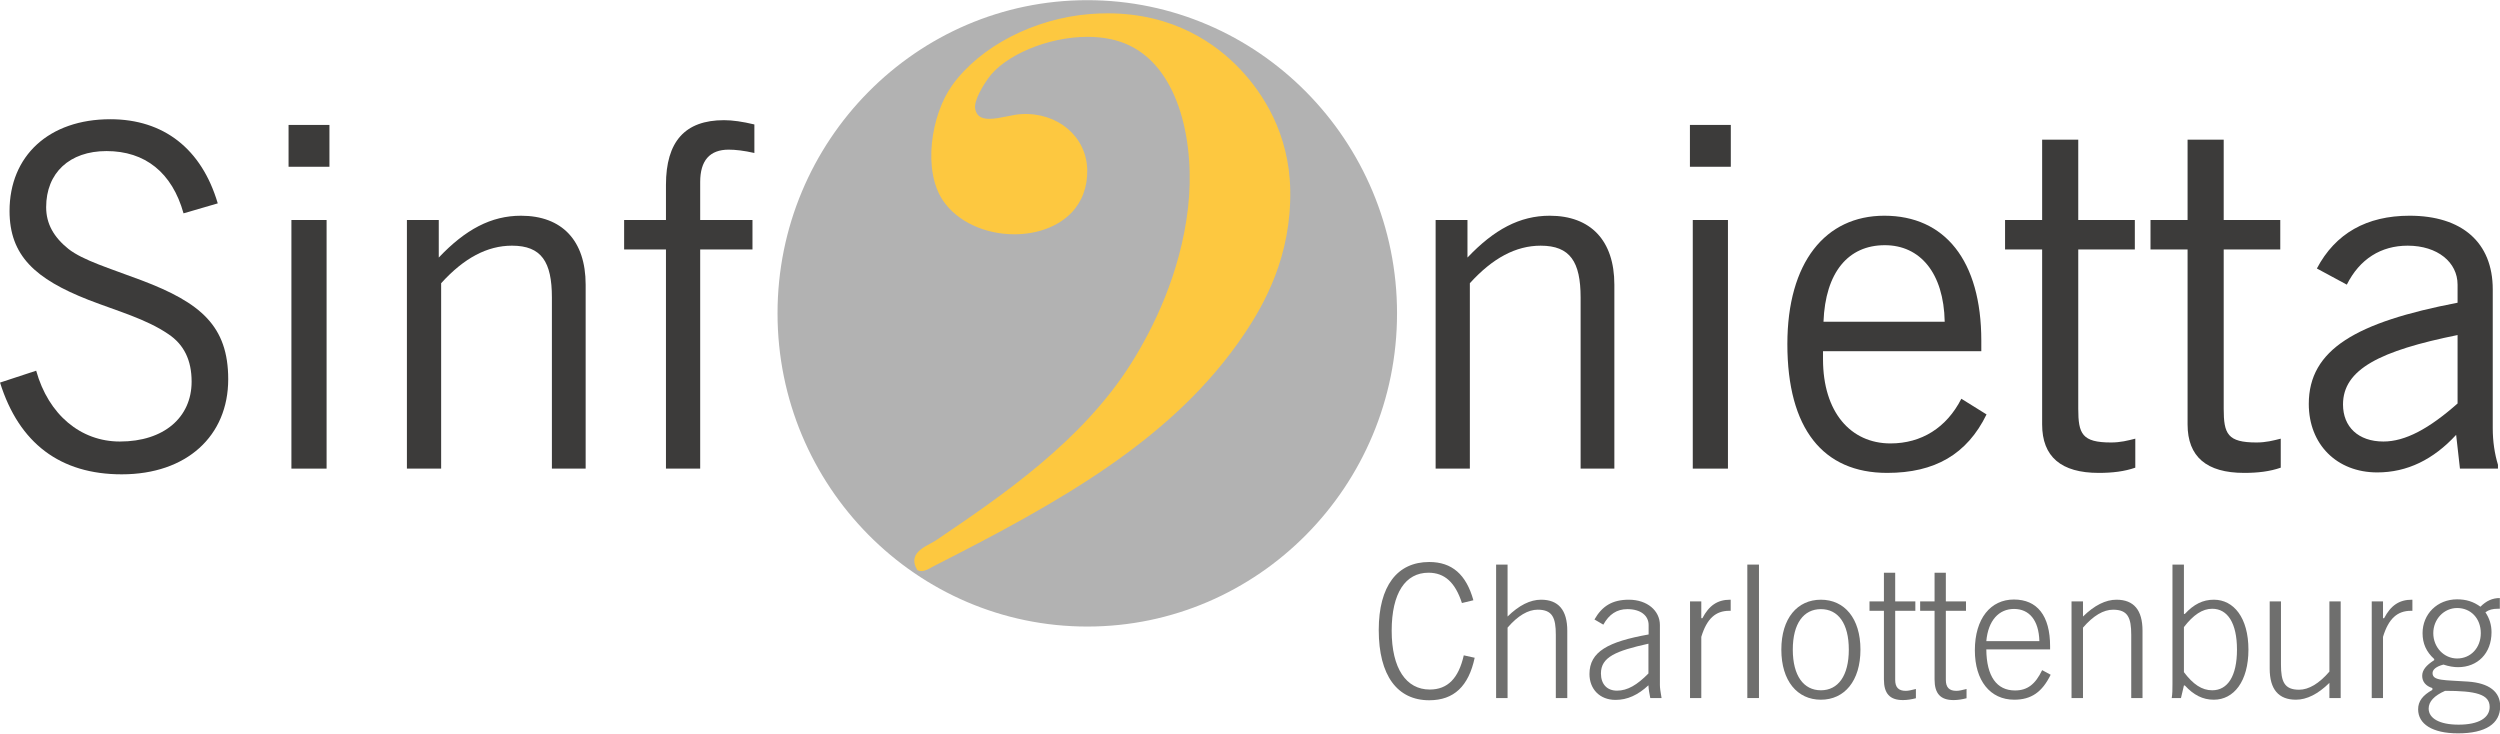 <?xml version="1.0" encoding="UTF-8" standalone="no"?>
<!DOCTYPE svg PUBLIC "-//W3C//DTD SVG 1.1//EN" "http://www.w3.org/Graphics/SVG/1.1/DTD/svg11.dtd">
<svg width="100%" height="100%" viewBox="0 0 1578 463" version="1.1" xmlns="http://www.w3.org/2000/svg" xmlns:xlink="http://www.w3.org/1999/xlink" xml:space="preserve" xmlns:serif="http://www.serif.com/" style="fill-rule:evenodd;clip-rule:evenodd;stroke-linejoin:round;stroke-miterlimit:1.414;">
    <g transform="matrix(1,0,0,1,-328.95,-1311.62)">
        <g id="Ebene-1" serif:id="Ebene 1" transform="matrix(4.167,0,0,4.167,0,0)">
            <g transform="matrix(1,0,0,1,290.401,362.23)">
                <path d="M0,0C0,26.113 -20.937,47.282 -46.763,47.282C-72.589,47.282 -93.525,26.113 -93.525,0C-93.525,-26.113 -72.589,-47.282 -46.763,-47.282C-20.937,-47.282 0,-26.113 0,0" style="fill:rgb(178,178,178);"/>
            </g>
            <g transform="matrix(1,0,0,1,243.639,409.353)">
                <path d="M0,-94.246C-25.698,-94.246 -46.605,-73.107 -46.605,-47.123C-46.605,-21.139 -25.698,0 0,0C25.698,0 46.605,-21.139 46.605,-47.123C46.605,-73.107 25.698,-94.246 0,-94.246M0,0.318C-25.872,0.318 -46.92,-20.964 -46.92,-47.123C-46.92,-73.282 -25.872,-94.564 0,-94.564C25.872,-94.564 46.92,-73.282 46.92,-47.123C46.92,-20.964 25.872,0.318 0,0.318" style="fill:rgb(178,178,178);fill-rule:nonzero;"/>
            </g>
            <g transform="matrix(1,0,0,1,218.015,316.626)">
                <path d="M0,84.364C-1.473,81.831 1.438,81.051 2.877,80.076C13.894,72.617 25.221,64.696 32.415,53.274C36.335,47.047 39.991,38.873 41.048,29.688C42.237,19.365 39.53,8.454 32.111,4.877C25.102,1.498 13.899,5.04 10.451,9.931C9.6,11.139 8.228,13.4 8.482,14.679C9.063,17.602 13.182,15.739 15.601,15.598C21.129,15.275 25.349,19.007 25.447,23.868C25.672,35.086 9.28,36.244 3.938,28.463C0.718,23.773 2.255,15.402 5.301,11.156C9.605,5.158 17.869,1.08 26.053,0.436C36.292,-0.369 43.776,3.515 48.773,8.859C52.897,13.27 56.063,19.339 56.195,26.931C56.354,36.01 53.072,42.97 49.228,48.679C38.271,64.95 20.35,74.561 2.272,83.752C1.642,84.072 0.764,84.733 0,84.364" style="fill:rgb(253,200,64);"/>
            </g>
            <g transform="matrix(1,0,0,1,218.135,317.2)">
                <path d="M0,83.655C0.114,83.703 0.235,83.726 0.368,83.726C0.816,83.726 1.297,83.455 1.722,83.216C1.846,83.146 1.964,83.079 2.075,83.023C21.468,73.164 38.383,63.725 48.966,48.009C52.027,43.462 56.077,36.272 55.904,26.361C55.755,17.881 51.811,11.915 48.528,8.405C44.914,4.538 38.52,-0.071 28.588,-0.071C27.724,-0.071 26.834,-0.035 25.946,0.035C17.586,0.692 9.49,4.873 5.32,10.685C2.158,15.091 0.904,23.342 3.958,27.791C6.041,30.823 10.068,32.707 14.462,32.707C17.853,32.707 20.903,31.565 22.832,29.574C24.424,27.931 25.206,25.819 25.156,23.298C25.059,18.471 20.857,14.884 15.491,15.197C14.891,15.232 14.185,15.375 13.438,15.526C12.501,15.716 11.532,15.912 10.678,15.912C9.244,15.912 8.431,15.332 8.194,14.139C7.908,12.698 9.496,10.245 10.191,9.257C12.745,5.634 19.478,2.797 25.52,2.797C28.004,2.797 30.207,3.251 32.065,4.147C39.86,7.905 42.218,19.405 41.098,29.134C39.945,39.155 35.752,47.531 32.438,52.793C24.95,64.685 12.697,72.981 2.853,79.646C2.567,79.84 2.232,80.021 1.878,80.214C0.967,80.709 -0.066,81.271 -0.302,82.121C-0.427,82.572 -0.328,83.073 0,83.655M0.368,84.072C0.167,84.072 -0.021,84.03 -0.194,83.947L-0.241,83.924L-0.268,83.878C-0.667,83.191 -0.787,82.586 -0.632,82.028C-0.357,81.036 0.744,80.437 1.716,79.909C2.063,79.72 2.39,79.543 2.662,79.358C12.48,72.711 24.699,64.438 32.15,52.607C35.444,47.376 39.612,39.05 40.758,29.094C41.864,19.487 39.56,8.144 31.917,4.46C30.105,3.586 27.953,3.143 25.52,3.143C19.577,3.143 12.966,5.917 10.47,9.458C9.948,10.2 8.263,12.725 8.53,14.072C8.735,15.105 9.397,15.566 10.678,15.566C11.499,15.566 12.45,15.373 13.371,15.187C14.13,15.033 14.847,14.888 15.471,14.852C21.039,14.527 25.396,18.264 25.498,23.291C25.55,25.872 24.712,28.128 23.077,29.817C21.083,31.873 17.944,33.053 14.462,33.053C9.956,33.05 5.823,31.113 3.677,27.988C0.544,23.425 1.814,14.981 5.042,10.481C9.269,4.591 17.464,0.355 25.919,-0.31C26.817,-0.381 27.715,-0.417 28.588,-0.417C38.642,-0.417 45.116,4.251 48.777,8.167C52.102,11.722 56.096,17.764 56.247,26.355C56.421,36.364 52.337,43.618 49.249,48.203C38.62,63.988 21.666,73.452 2.229,83.333C2.122,83.387 2.008,83.451 1.889,83.518C1.428,83.778 0.905,84.072 0.368,84.072" style="fill:rgb(253,200,64);fill-rule:nonzero;"/>
            </g>
            <g transform="matrix(1,0,0,1,84.421,348.522)">
                <path d="M0,22.393C1.872,29.09 6.769,33.122 12.673,33.122C19.37,33.122 23.546,29.45 23.546,24.049C23.546,20.809 22.394,18.433 20.018,16.849C16.633,14.544 12.385,13.393 7.92,11.664C-0.144,8.496 -4.033,4.968 -4.033,-1.801C-4.033,-10.153 1.944,-15.698 11.233,-15.698C19.297,-15.698 25.058,-11.233 27.506,-2.953L22.322,-1.441C20.594,-7.633 16.489,-10.874 10.657,-10.874C5.04,-10.874 1.512,-7.562 1.512,-2.377C1.512,0.143 2.664,2.16 4.896,3.959C7.128,5.688 11.017,6.84 15.985,8.712C24.914,12.096 29.09,15.624 29.09,23.689C29.09,32.258 22.826,38.091 12.961,38.091C3.672,38.091 -2.592,33.41 -5.473,24.193L0,22.393Z" style="fill:rgb(60,59,58);fill-rule:nonzero;"/>
            </g>
            <g transform="matrix(1,0,0,1,0,-122.454)">
                <path d="M123.084,470.543L128.412,470.543L128.412,508.202L123.084,508.202L123.084,470.543ZM122.652,456.142L128.844,456.142L128.844,462.478L122.652,462.478L122.652,456.142Z" style="fill:rgb(60,59,58);fill-rule:nonzero;"/>
            </g>
            <g transform="matrix(1,0,0,1,140.579,385.1)">
                <path d="M0,-37.011L4.825,-37.011L4.825,-31.323C8.857,-35.571 12.745,-37.659 17.282,-37.659C23.474,-37.659 27.075,-33.915 27.075,-27.218L27.075,0.648L21.962,0.648L21.962,-25.274C21.962,-30.675 20.378,-33.123 15.914,-33.123C12.169,-33.123 8.641,-31.251 5.185,-27.434L5.185,0.648L0,0.648L0,-37.011Z" style="fill:rgb(60,59,58);fill-rule:nonzero;"/>
            </g>
            <g transform="matrix(1,0,0,1,179.819,366.163)">
                <path d="M0,-13.609L-6.337,-13.609L-6.337,-18.073L0,-18.073L0,-23.402C0,-29.954 2.88,-33.195 8.785,-33.195C10.081,-33.195 11.593,-32.979 13.393,-32.547L13.393,-28.226C11.809,-28.587 10.513,-28.731 9.505,-28.731C6.625,-28.731 5.184,-27.074 5.184,-23.834L5.184,-18.073L13.105,-18.073L13.105,-13.609L5.184,-13.609L5.184,19.586L0,19.586L0,-13.609Z" style="fill:rgb(60,59,58);fill-rule:nonzero;"/>
            </g>
            <g transform="matrix(1,0,0,1,296.404,385.1)">
                <path d="M0,-37.011L4.824,-37.011L4.824,-31.323C8.857,-35.571 12.745,-37.659 17.281,-37.659C23.475,-37.659 27.074,-33.914 27.074,-27.218L27.074,0.648L21.962,0.648L21.962,-25.274C21.962,-30.674 20.378,-33.122 15.914,-33.122C12.17,-33.122 8.641,-31.25 5.185,-27.434L5.185,0.648L0,0.648L0,-37.011Z" style="fill:rgb(60,59,58);fill-rule:nonzero;"/>
            </g>
            <g transform="matrix(1,0,0,1,0,-122.455)">
                <path d="M335.356,470.544L340.684,470.544L340.684,508.203L335.356,508.203L335.356,470.544ZM334.924,456.142L341.117,456.142L341.117,462.479L334.924,462.479L334.924,456.142Z" style="fill:rgb(60,59,58);fill-rule:nonzero;"/>
            </g>
            <g transform="matrix(1,0,0,1,373.518,370.338)">
                <path d="M0,-6.84C-0.145,-14.257 -3.744,-18.433 -9.073,-18.433C-14.617,-18.433 -18.074,-14.328 -18.362,-6.84L0,-6.84ZM6.336,7.201C3.384,13.25 -1.513,16.058 -8.713,16.058C-18.434,16.058 -23.834,9.361 -23.834,-3.455C-23.834,-15.841 -18.074,-22.898 -9.146,-22.898C0,-22.898 5.544,-16.129 5.544,-3.96L5.544,-2.375L-18.434,-2.375L-18.434,-1.152C-18.434,6.842 -14.258,11.594 -8.209,11.594C-3.529,11.594 0.287,9.218 2.52,4.825L6.336,7.201Z" style="fill:rgb(60,59,58);fill-rule:nonzero;"/>
            </g>
            <g transform="matrix(1,0,0,1,402.388,336.711)">
                <path d="M0,48.893C-1.655,49.468 -3.456,49.685 -5.544,49.685C-11.233,49.685 -14.112,47.237 -14.112,42.34L-14.112,15.841L-19.729,15.841L-19.729,11.377L-14.112,11.377L-14.112,-0.792L-8.641,-0.792L-8.641,11.377L-0.071,11.377L-0.071,15.841L-8.641,15.841L-8.641,39.963C-8.641,43.78 -8.064,45.077 -3.672,45.077C-2.231,45.077 -1.151,44.789 0,44.5L0,48.893Z" style="fill:rgb(60,59,58);fill-rule:nonzero;"/>
            </g>
            <g transform="matrix(1,0,0,1,424.42,336.711)">
                <path d="M0,48.893C-1.656,49.468 -3.456,49.685 -5.545,49.685C-11.232,49.685 -14.113,47.237 -14.113,42.34L-14.113,15.841L-19.729,15.841L-19.729,11.377L-14.113,11.377L-14.113,-0.792L-8.641,-0.792L-8.641,11.377L-0.072,11.377L-0.072,15.841L-8.641,15.841L-8.641,39.963C-8.641,43.78 -8.064,45.077 -3.672,45.077C-2.232,45.077 -1.152,44.789 0,44.5L0,48.893Z" style="fill:rgb(60,59,58);fill-rule:nonzero;"/>
            </g>
            <g transform="matrix(1,0,0,1,451.205,368.25)">
                <path d="M0,-2.736C-11.737,-0.36 -17.354,2.449 -17.354,7.777C-17.354,11.16 -15.05,13.393 -11.233,13.393C-7.921,13.393 -4.32,11.449 0,7.632L0,-2.736ZM-12.17,18.074C-18.29,18.074 -22.538,13.826 -22.538,7.704C-22.538,-0.576 -15.338,-4.68 0,-7.632L0,-10.369C0,-13.754 -3.024,-16.273 -7.561,-16.273C-11.594,-16.273 -14.834,-14.257 -16.777,-10.369L-21.314,-12.817C-18.506,-18.146 -13.754,-20.81 -7.273,-20.81C0.648,-20.81 5.328,-16.778 5.328,-9.649L5.328,11.377C5.328,13.393 5.616,15.265 6.12,16.921L6.12,17.497L0.359,17.497L-0.217,12.385C-3.673,16.129 -7.633,18.074 -12.17,18.074" style="fill:rgb(60,59,58);fill-rule:nonzero;"/>
            </g>
            <g transform="matrix(1,0,0,1,295.432,399.893)">
                <path d="M0,20.943C-4.815,20.943 -7.644,17.219 -7.644,10.303C-7.644,3.639 -4.844,0 0,0C3.444,0 5.601,1.876 6.692,5.796L4.956,6.215C3.948,3.107 2.353,1.623 -0.111,1.623C-3.584,1.623 -5.684,4.675 -5.684,10.415C-5.684,16.155 -3.472,19.319 0.084,19.319C2.801,19.319 4.452,17.611 5.236,14.139L6.889,14.504C5.964,18.815 3.752,20.943 0,20.943" style="fill:rgb(111,111,110);fill-rule:nonzero;"/>
            </g>
            <g transform="matrix(1,0,0,1,305.567,420.5)">
                <path d="M0,-20.216L1.736,-20.216L1.736,-12.348C3.473,-14.056 5.181,-14.896 6.805,-14.896C9.437,-14.896 10.78,-13.328 10.78,-10.193L10.78,0L9.044,0L9.044,-9.576C9.044,-12.153 8.54,-13.384 6.301,-13.384C4.845,-13.384 3.305,-12.488 1.736,-10.668L1.736,0L0,0L0,-20.216Z" style="fill:rgb(111,111,110);fill-rule:nonzero;"/>
            </g>
            <g transform="matrix(1,0,0,1,328.64,414.118)">
                <path d="M0,-1.85C-4.928,-0.757 -7.195,0.167 -7.195,2.659C-7.195,4.283 -6.271,5.262 -4.76,5.262C-3.164,5.262 -1.708,4.394 0,2.659L0,-1.85ZM0,4.451C-1.596,5.934 -3.191,6.663 -4.983,6.663C-7.392,6.663 -8.932,5.01 -8.932,2.743C-8.932,-0.646 -6.104,-2.158 0.028,-3.249L0.028,-4.677C0.028,-6.106 -1.176,-7.085 -3.191,-7.085C-4.788,-7.085 -5.964,-6.301 -6.832,-4.734L-8.176,-5.518C-7.027,-7.534 -5.487,-8.513 -2.968,-8.513C-0.196,-8.513 1.736,-6.862 1.736,-4.677L1.736,4.422C1.736,4.787 1.82,5.459 1.988,6.382L0.28,6.382C0.141,5.711 0.028,5.066 0,4.451" style="fill:rgb(111,111,110);fill-rule:nonzero;"/>
            </g>
            <g transform="matrix(1,0,0,1,334.939,420.249)">
                <path d="M0,-14.392L1.708,-14.392L1.708,-11.844L1.876,-11.844C2.884,-13.777 4.172,-14.644 6.076,-14.644L6.16,-14.644L6.16,-12.964L5.936,-12.964C3.892,-12.964 2.548,-11.788 1.708,-9.016L1.708,0.252L0,0.252L0,-14.392Z" style="fill:rgb(111,111,110);fill-rule:nonzero;"/>
            </g>
            <g transform="matrix(1,0,0,1,0,-21.104)">
                <rect x="343.619" y="421.389" width="1.764" height="20.216" style="fill:rgb(111,111,110);"/>
            </g>
            <g transform="matrix(1,0,0,1,354.763,407.033)">
                <path d="M0,12.292C2.604,12.292 4.229,10.107 4.229,6.132C4.229,2.156 2.604,0 0,0C-2.604,0 -4.256,2.156 -4.256,6.132C-4.256,10.107 -2.604,12.292 0,12.292M0,-1.428C3.557,-1.428 5.992,1.372 5.992,6.132C5.992,10.892 3.557,13.72 0,13.72C-3.556,13.72 -5.991,10.892 -5.991,6.132C-5.991,1.372 -3.556,-1.428 0,-1.428" style="fill:rgb(111,111,110);fill-rule:nonzero;"/>
            </g>
            <g transform="matrix(1,0,0,1,367.614,402.915)">
                <path d="M0,16.494C0.392,16.494 0.896,16.382 1.54,16.214L1.54,17.614C0.896,17.782 0.224,17.893 -0.42,17.893C-2.436,17.893 -3.304,16.886 -3.304,14.758L-3.304,4.37L-5.488,4.37L-5.488,2.942L-3.304,2.942L-3.304,-1.399L-1.596,-1.399L-1.596,2.942L1.456,2.942L1.456,4.37L-1.596,4.37L-1.596,14.842C-1.596,15.962 -1.092,16.494 0,16.494" style="fill:rgb(111,111,110);fill-rule:nonzero;"/>
            </g>
            <g transform="matrix(1,0,0,1,375.286,402.915)">
                <path d="M0,16.494C0.392,16.494 0.896,16.382 1.54,16.214L1.54,17.614C0.896,17.782 0.224,17.893 -0.42,17.893C-2.436,17.893 -3.304,16.886 -3.304,14.758L-3.304,4.37L-5.488,4.37L-5.488,2.942L-3.304,2.942L-3.304,-1.399L-1.596,-1.399L-1.596,2.942L1.456,2.942L1.456,4.37L-1.596,4.37L-1.596,14.842C-1.596,15.962 -1.092,16.494 0,16.494" style="fill:rgb(111,111,110);fill-rule:nonzero;"/>
            </g>
            <g transform="matrix(1,0,0,1,384.022,419.324)">
                <path d="M0,-12.32C-2.296,-12.32 -3.92,-10.584 -4.2,-7.448L3.836,-7.448C3.752,-10.612 2.296,-12.32 0,-12.32M5.544,-2.352C4.256,0.28 2.604,1.428 0.027,1.428C-3.612,1.428 -5.937,-1.456 -5.937,-6.048C-5.937,-10.892 -3.528,-13.748 -0.028,-13.748C3.5,-13.748 5.46,-11.312 5.46,-6.664L5.46,-6.188L-4.2,-6.188C-4.172,-2.128 -2.633,0.028 0.14,0.028C2.016,0.028 3.22,-0.896 4.256,-3.051L5.544,-2.352Z" style="fill:rgb(111,111,110);fill-rule:nonzero;"/>
            </g>
            <g transform="matrix(1,0,0,1,392.729,420.249)">
                <path d="M0,-14.392L1.736,-14.392L1.736,-12.096C3.472,-13.804 5.18,-14.644 6.804,-14.644C9.437,-14.644 10.752,-13.077 10.752,-9.941L10.752,0.252L9.044,0.252L9.044,-9.325C9.044,-11.901 8.54,-13.132 6.3,-13.132C4.844,-13.132 3.304,-12.237 1.736,-10.416L1.736,0.252L0,0.252L0,-14.392Z" style="fill:rgb(111,111,110);fill-rule:nonzero;"/>
            </g>
            <g transform="matrix(1,0,0,1,414.038,401.713)">
                <path d="M0,17.612C2.352,17.612 3.752,15.456 3.752,11.452C3.752,7.42 2.323,5.263 0,5.263C-1.484,5.263 -2.856,6.188 -4.284,8.036L-4.284,14.868C-2.885,16.716 -1.568,17.612 0,17.612M-6.021,16.66L-6.021,-1.428L-4.284,-1.428L-4.284,6.048L-4.145,6.048C-2.801,4.591 -1.429,3.892 0.252,3.892C3.247,3.892 5.487,6.608 5.487,11.452C5.487,16.296 3.247,19.04 0.252,19.04C-1.429,19.04 -2.801,18.34 -4.145,16.883L-4.284,16.883L-4.732,18.788L-6.133,18.788C-6.021,18.144 -6.021,17.444 -6.021,16.66" style="fill:rgb(111,111,110);fill-rule:nonzero;"/>
            </g>
            <g transform="matrix(1,0,0,1,433.498,406.108)">
                <path d="M0,14.392L-1.708,14.392L-1.708,12.096C-3.444,13.804 -5.152,14.644 -6.776,14.644C-9.408,14.644 -10.752,13.076 -10.752,9.94L-10.752,-0.252L-9.044,-0.252L-9.044,9.324C-9.044,11.9 -8.54,13.132 -6.3,13.132C-4.844,13.132 -3.276,12.208 -1.708,10.388L-1.708,-0.252L0,-0.252L0,14.392Z" style="fill:rgb(111,111,110);fill-rule:nonzero;"/>
            </g>
            <g transform="matrix(1,0,0,1,438.202,420.249)">
                <path d="M0,-14.392L1.708,-14.392L1.708,-11.844L1.876,-11.844C2.884,-13.777 4.172,-14.644 6.076,-14.644L6.16,-14.644L6.16,-12.964L5.936,-12.964C3.892,-12.964 2.548,-11.788 1.708,-9.016L1.708,0.252L0,0.252L0,-14.392Z" style="fill:rgb(111,111,110);fill-rule:nonzero;"/>
            </g>
            <g transform="matrix(1,0,0,1,451.138,416.693)">
                <path d="M0,-2.185C2.044,-2.185 3.584,-3.781 3.584,-6.021C3.584,-8.261 2.072,-9.829 0,-9.829C-1.988,-9.829 -3.612,-8.149 -3.612,-6.021C-3.612,-3.865 -1.988,-2.185 0,-2.185M-4.313,5.403C-4.313,6.859 -2.716,7.839 0.224,7.839C3.276,7.839 4.928,6.803 4.928,5.151C4.928,3.219 2.8,2.715 -1.82,2.715C-3.472,3.443 -4.313,4.339 -4.313,5.403M-3.472,-2.101C-4.676,-3.193 -5.236,-4.453 -5.236,-6.021C-5.236,-8.905 -3.024,-11.145 0,-11.145C1.344,-11.145 2.464,-10.809 3.528,-10.025C4.424,-10.92 5.348,-11.34 6.468,-11.34L6.468,-9.717L6.132,-9.717C5.404,-9.717 4.815,-9.577 4.284,-9.185C4.899,-8.261 5.208,-7.281 5.208,-6.161C5.208,-2.941 3.08,-0.869 0.14,-0.869C-0.504,-0.869 -1.232,-0.981 -2.072,-1.261C-3.164,-0.981 -3.724,-0.504 -3.724,0.027C-3.724,1.231 -1.96,1.063 1.652,1.315C4.844,1.54 6.523,2.855 6.523,5.04C6.523,7.699 4.312,9.155 0.14,9.155C-3.78,9.155 -5.908,7.727 -5.908,5.515C-5.908,4.283 -5.208,3.387 -3.752,2.575L-3.752,2.295C-4.76,1.987 -5.292,1.315 -5.292,0.447C-5.292,-0.42 -4.704,-1.149 -3.472,-1.933L-3.472,-2.101Z" style="fill:rgb(111,111,110);fill-rule:nonzero;"/>
            </g>
        </g>
    </g>
</svg>

